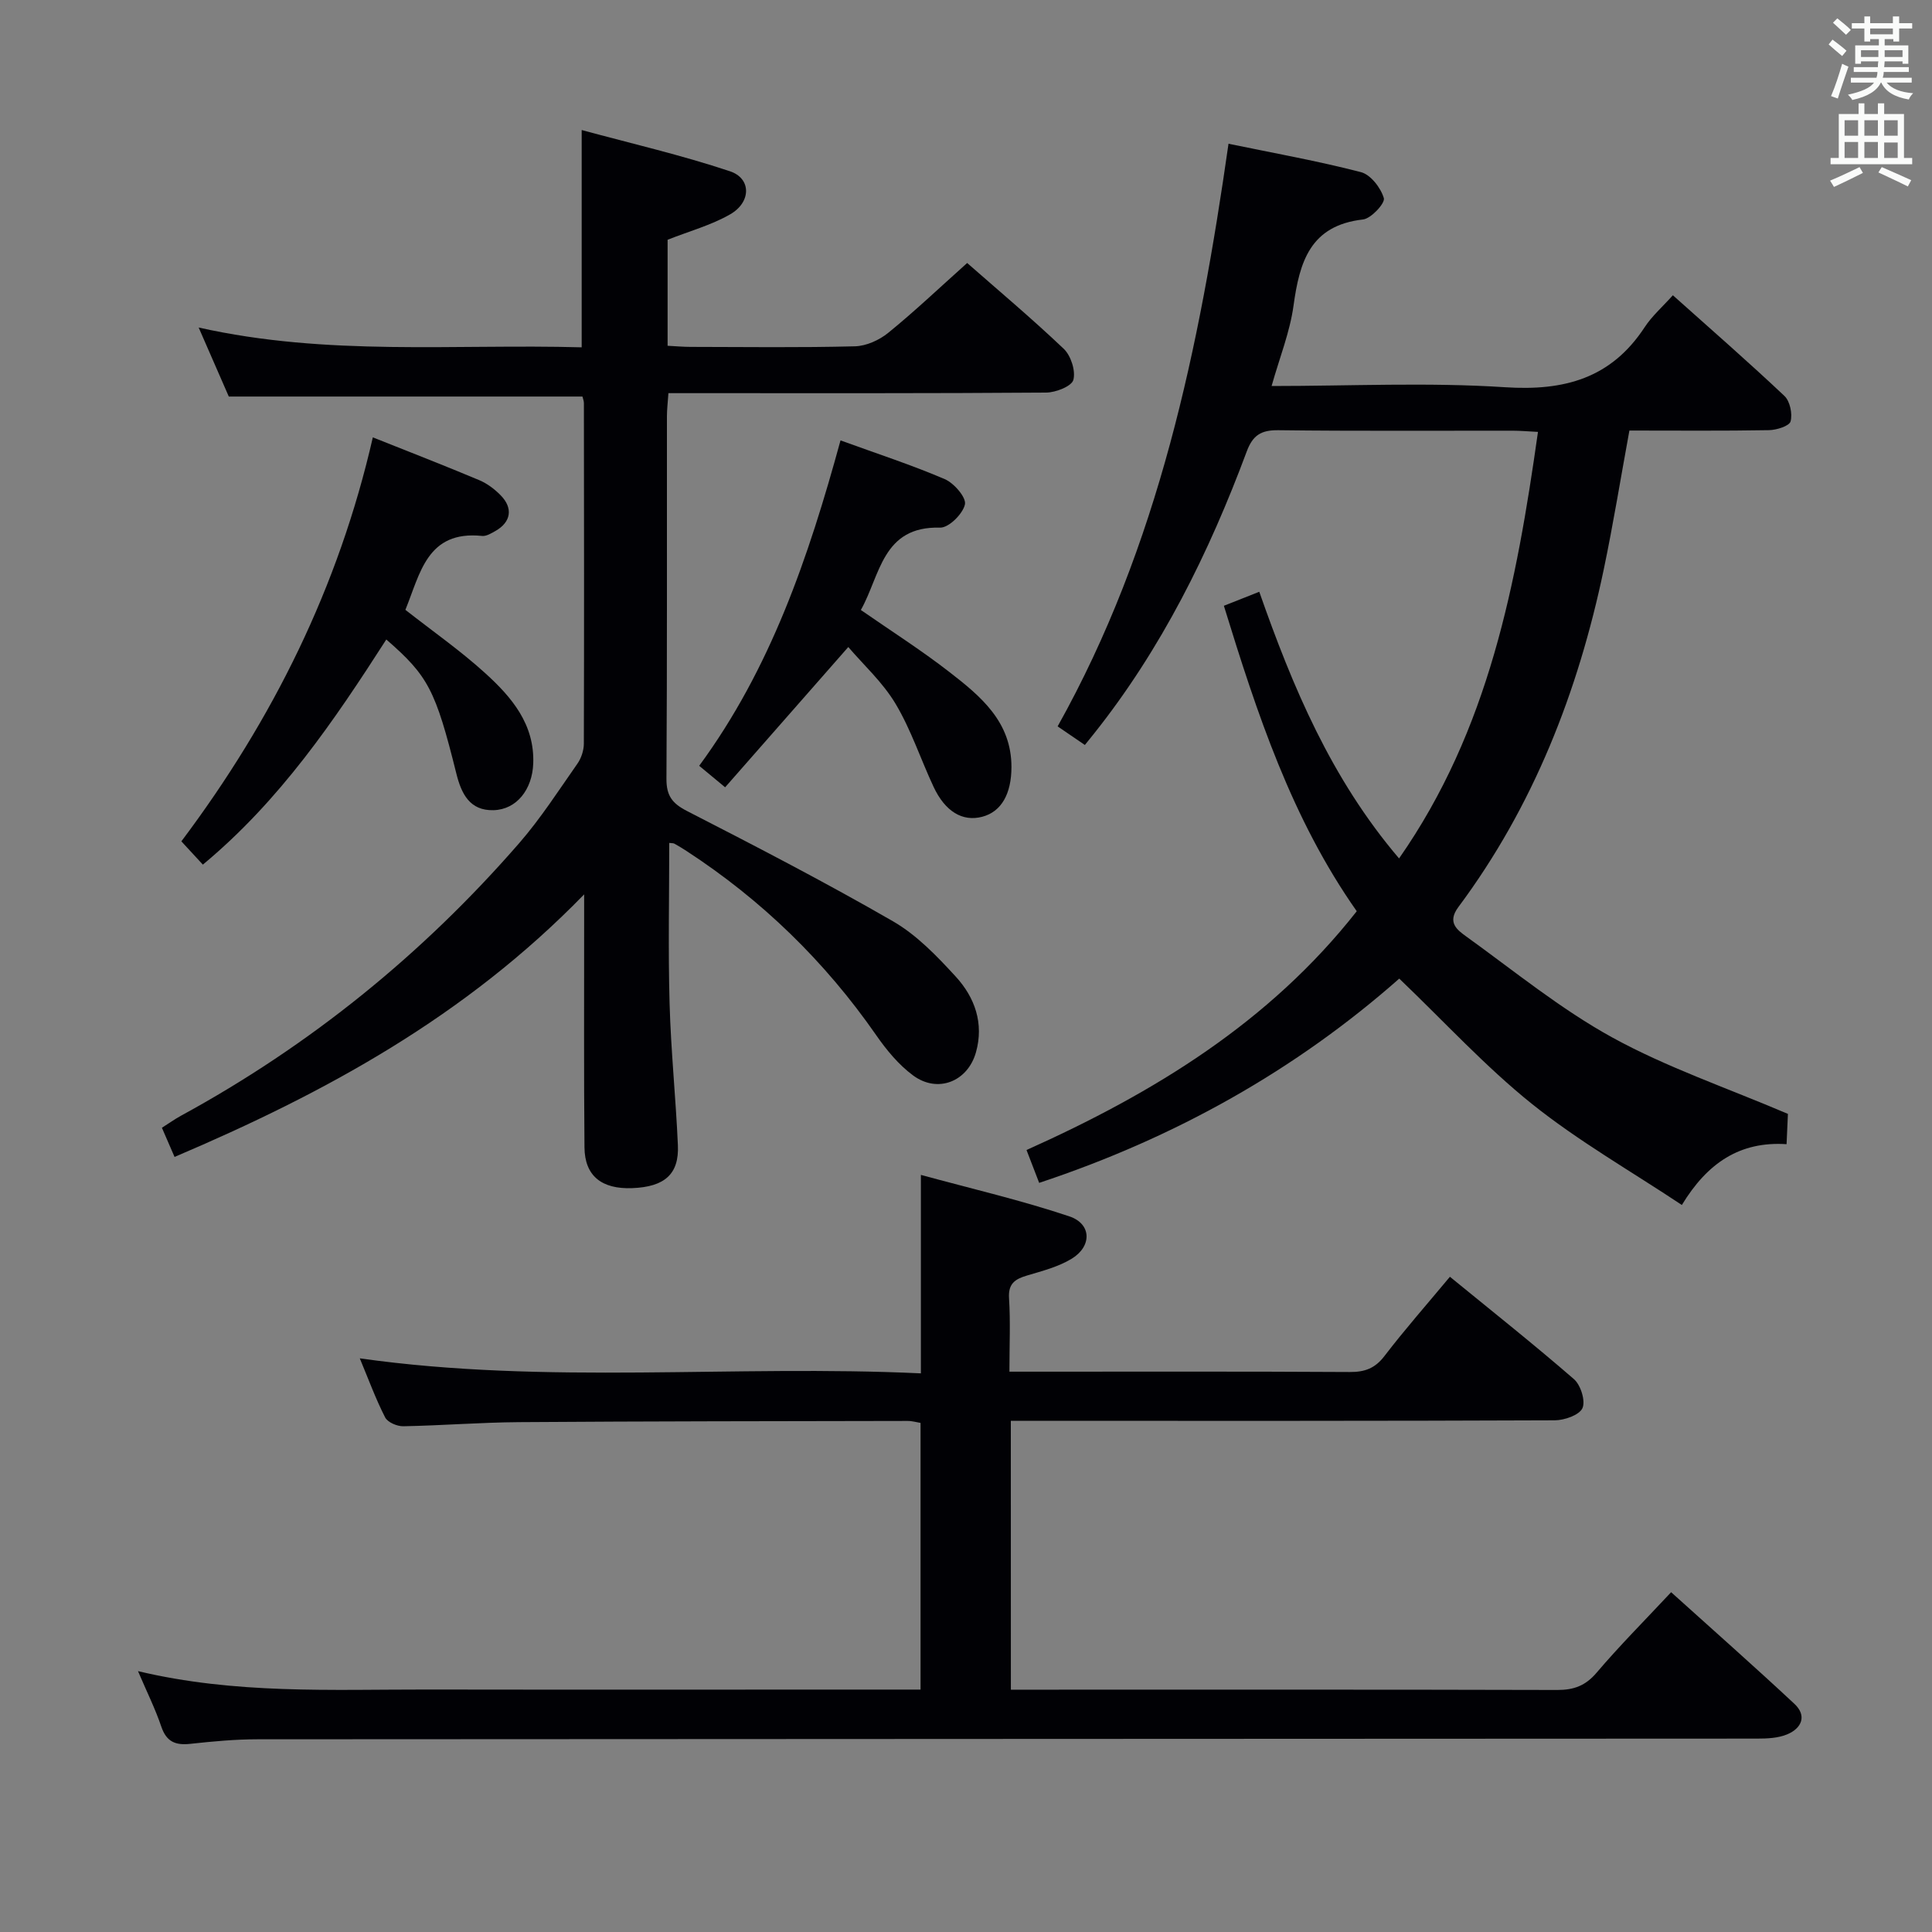 <svg enable-background="new 0 0 400 400" viewBox="0 0 400 400" xmlns="http://www.w3.org/2000/svg"><rect x="0" y="0" width="400" height="400" fill="#808080" stroke="none"/><g fill="#010105"><path d="m209.29 349.83h5.15c35.99 0 71.98-.04 107.97.06 3.44.01 5.86-.88 8.16-3.59 4.74-5.57 9.91-10.76 15.42-16.65 8.62 7.78 17.19 15.33 25.53 23.12 2.63 2.45 1.5 5.05-1.48 6.3-1.89.8-4.18.89-6.29.89-103.47.06-206.94.07-310.41.14-4.64 0-9.3.44-13.92.94-3.07.34-4.95-.4-6.02-3.55-1.25-3.7-3.01-7.23-4.83-11.5 20.15 4.8 39.95 3.79 59.69 3.81 32.16.05 64.31.01 96.47.01h5.86c0-18.5 0-36.71 0-55.21-.81-.13-1.75-.42-2.7-.41-26.82.05-53.64.06-80.47.25-7.98.06-15.95.7-23.93.85-1.28.02-3.23-.81-3.75-1.83-1.95-3.81-3.43-7.86-5.25-12.23 38.87 5.5 77.41 1.28 116.17 3.11 0-13.72 0-26.79 0-41.09 10.59 2.89 20.83 5.26 30.75 8.59 4.61 1.55 4.69 6.19.48 8.76-2.77 1.69-6.09 2.54-9.25 3.48-2.49.74-3.93 1.68-3.73 4.72.31 4.8.08 9.63.08 15.19h4.98c21.83 0 43.65-.06 65.48.07 3.11.02 5.23-.75 7.18-3.3 4.23-5.52 8.84-10.75 13.56-16.42 8.82 7.21 17.41 14.02 25.67 21.19 1.41 1.22 2.44 4.51 1.77 6.01-.65 1.44-3.72 2.51-5.73 2.52-35.49.15-70.98.11-106.47.11-1.96 0-3.92 0-6.15 0 .01 18.72.01 36.94.01 55.66z"/><path d="m280.9 188.66c-13.46-19.14-20.62-40.85-27.51-63.24 2.35-.93 4.58-1.82 7.33-2.9 6.92 19.74 14.86 38.67 28.94 55.21 18.59-26.62 24.31-56.86 28.76-88.31-2.15-.11-3.72-.25-5.29-.25-16.16-.02-32.32.1-48.48-.1-3.56-.04-5.28 1.04-6.53 4.41-7.81 20.97-17.65 40.88-31.69 58.5-.51.64-1.03 1.27-1.82 2.26-1.83-1.25-3.55-2.43-5.64-3.85 20.93-37.41 29.34-78.39 35.38-120.63 9.41 1.95 18.51 3.57 27.42 5.88 2.01.52 4.12 3.26 4.74 5.39.3 1.03-2.63 4.22-4.32 4.41-10.94 1.24-13.13 8.78-14.38 17.85-.76 5.5-2.9 10.8-4.54 16.63 16.35 0 32.38-.79 48.29.25 12.32.81 22.01-1.83 28.96-12.44 1.52-2.32 3.7-4.22 5.83-6.6 8.09 7.23 15.73 13.89 23.09 20.84 1.16 1.09 1.7 3.7 1.28 5.27-.26.97-2.89 1.79-4.47 1.82-9.48.17-18.96.08-28.9.08-1.77 9.64-3.32 19.24-5.31 28.75-5.31 25.32-14.54 49.02-30.11 69.92-2.38 3.2-.2 4.74 1.63 6.07 9.97 7.18 19.58 15.06 30.29 20.94 11.25 6.18 23.59 10.37 36.32 15.8-.05 1-.16 3.43-.28 6.27-9.69-.63-16.4 3.9-21.68 12.59-10.54-7.01-21.39-13.2-31.02-20.91-9.68-7.76-18.15-17.03-27.49-25.96-21.33 18.84-46.31 32.93-74.55 42.29-.85-2.19-1.7-4.41-2.62-6.8 26.33-11.82 50.25-26.39 68.37-49.44z"/><path d="m200.24 54.45c6.12 5.38 13.25 11.36 19.99 17.76 1.49 1.42 2.5 4.56 2 6.44-.35 1.32-3.65 2.62-5.64 2.63-24 .18-48 .12-72 .12-1.97 0-3.93 0-6.2 0-.13 1.94-.31 3.38-.31 4.81-.02 25 .06 50-.1 75-.02 3.53 1.18 5.13 4.29 6.72 14.33 7.35 28.65 14.76 42.59 22.8 4.93 2.84 9.13 7.22 13.03 11.48 3.93 4.29 5.86 9.66 4.17 15.66-1.71 6.07-7.92 8.55-13.01 4.79-3-2.21-5.53-5.29-7.68-8.39-10.6-15.24-23.64-27.91-39.17-38.04-.84-.55-1.69-1.07-2.56-1.55-.26-.14-.61-.1-1.08-.16 0 11.1-.24 22.16.07 33.21.27 9.8 1.29 19.58 1.72 29.38.27 5.98-2.75 8.62-9.44 8.88-6.34.25-9.85-2.53-9.9-8.44-.14-15.33-.06-30.66-.07-46 0-1.59 0-3.19 0-6.38-24.63 25.34-53.61 41.09-84.8 54.36-.98-2.25-1.74-4.01-2.62-6.04 1.47-.93 2.67-1.79 3.95-2.49 26.74-14.57 50.04-33.46 70-56.41 4.46-5.13 8.18-10.92 12.09-16.5.79-1.13 1.31-2.73 1.32-4.11.07-23.5.04-47 .01-70.5 0-.47-.2-.95-.3-1.38-24.15 0-48.22 0-73.22 0-1.71-3.91-3.79-8.69-6.24-14.29 26.69 5.99 52.94 3.37 79.3 4.1 0-14.9 0-29.29 0-44.99 10.26 2.79 20.64 5.18 30.7 8.54 4.45 1.48 4.42 6.4.05 8.91-3.95 2.27-8.5 3.5-12.96 5.27v21.95c1.63.08 3.21.23 4.79.23 11.33.02 22.67.17 33.99-.12 2.35-.06 5.05-1.28 6.91-2.8 5.43-4.41 10.51-9.24 16.33-14.45z"/><path d="m42 179.01c-1.64-1.77-2.96-3.2-4.45-4.82 18.93-25.2 32.56-52.66 39.64-83.64 7.63 3.04 14.87 5.85 22.03 8.86 1.64.69 3.19 1.86 4.44 3.14 2.62 2.67 2.14 5.55-1.08 7.38-.85.48-1.88 1.12-2.76 1.03-11.42-1.18-12.81 7.78-15.89 15.3 5.66 4.44 11.4 8.45 16.54 13.12 5.45 4.95 10.25 10.56 9.93 18.74-.21 5.34-3.43 9.49-8.22 9.62-4.9.13-6.65-3.36-7.7-7.59-4.32-17.36-5.85-20.22-14.5-27.75-10.8 16.82-21.99 33.33-37.98 46.61z"/><path d="m174.02 91.18c7.67 2.79 14.76 5.09 21.58 8.02 1.92.82 4.49 3.8 4.18 5.23-.43 1.96-3.35 4.86-5.14 4.81-12-.34-12.37 9.89-16.41 17.05 6.19 4.3 12.48 8.3 18.34 12.85 6.46 5.01 12.85 10.27 12.84 19.68-.01 5.51-2.06 9.25-6.08 10.29-4.05 1.05-7.65-1.07-10.06-6.24-2.67-5.71-4.65-11.8-7.86-17.17-2.66-4.45-6.66-8.08-9.78-11.74-8.77 9.99-16.95 19.31-25.5 29.04-2.28-1.89-3.75-3.11-5.37-4.45 14.77-20.1 22.59-43 29.26-67.37z"/></g><path d="m378.6 9.2.8-1c.9.7 1.9 1.4 2.9 2.3l-.9 1.1c-1.1-.9-2-1.7-2.8-2.4zm.5 10.7c.9-2.1 1.6-4.3 2.3-6.7.4.2.8.4 1.3.6-.7 2.1-1.5 4.3-2.2 6.6zm.4-15.2.9-.9c1 .8 2 1.6 2.8 2.4l-1 1c-1-.9-1.9-1.8-2.7-2.5zm12.5-1.3h1.2v1.4h2.7v1.1h-2.7v2.7h-1.2v-.5h-1.8v1.3h4.9v3.8h-1.2v-.5h-3.7c0 .4-.1.9-.1 1.2h5.1v1h-5.2c0 .5-.1.9-.2 1.2h6v1h-5.2c1.1 1.3 2.9 2 5.5 2.2-.4.4-.7.8-.9 1.3-2.9-.5-4.8-1.6-5.7-3.5h-.1c-.8 1.7-2.7 2.9-5.9 3.6-.2-.4-.6-.8-.9-1.1 2.8-.6 4.6-1.4 5.4-2.5h-4.8v-1h5.3c.1-.3.2-.7.2-1.2h-4.9v-1h5c0-.4 0-.8.1-1.2h-3.6v.5h-1.2v-3.8h4.9v-1.3h-1.8v.5h-1.2v-2.7h-2.6v-1.1h2.6v-1.4h1.2v1.4h4.7v-1.4zm-6.7 8.4h3.6c0-.4 0-.9 0-1.4h-3.6zm1.9-4.7h4.7v-1.2h-4.7zm6.7 3.3h-3.7v1.4h3.7z" fill="#fafbfa"/><path d="m384.7 21.4h1.3v2.2h2.8v-2.2h1.3v2.2h4.1v9.1h1.7v1.3h-16.9v-1.3h1.7v-9.1h4.1v-2.2zm.3 13.2.7 1.2c-1.8.9-3.8 1.9-6 2.9-.2-.4-.5-.8-.8-1.3 2.4-1 4.4-2 6.1-2.8zm-3.1-6.5h2.8v-3.2h-2.8zm0 4.6h2.8v-3.3h-2.8zm4.1-4.6h2.8v-3.2h-2.8zm0 4.6h2.8v-3.3h-2.8zm3.6 1.9c2.1.9 4.1 1.8 6.1 2.7l-.7 1.3c-2.2-1.1-4.2-2-6.1-2.9zm3.3-9.7h-2.8v3.2h2.8zm-2.8 7.8h2.8v-3.2h-2.8z" fill="#fafbfa"/></svg>